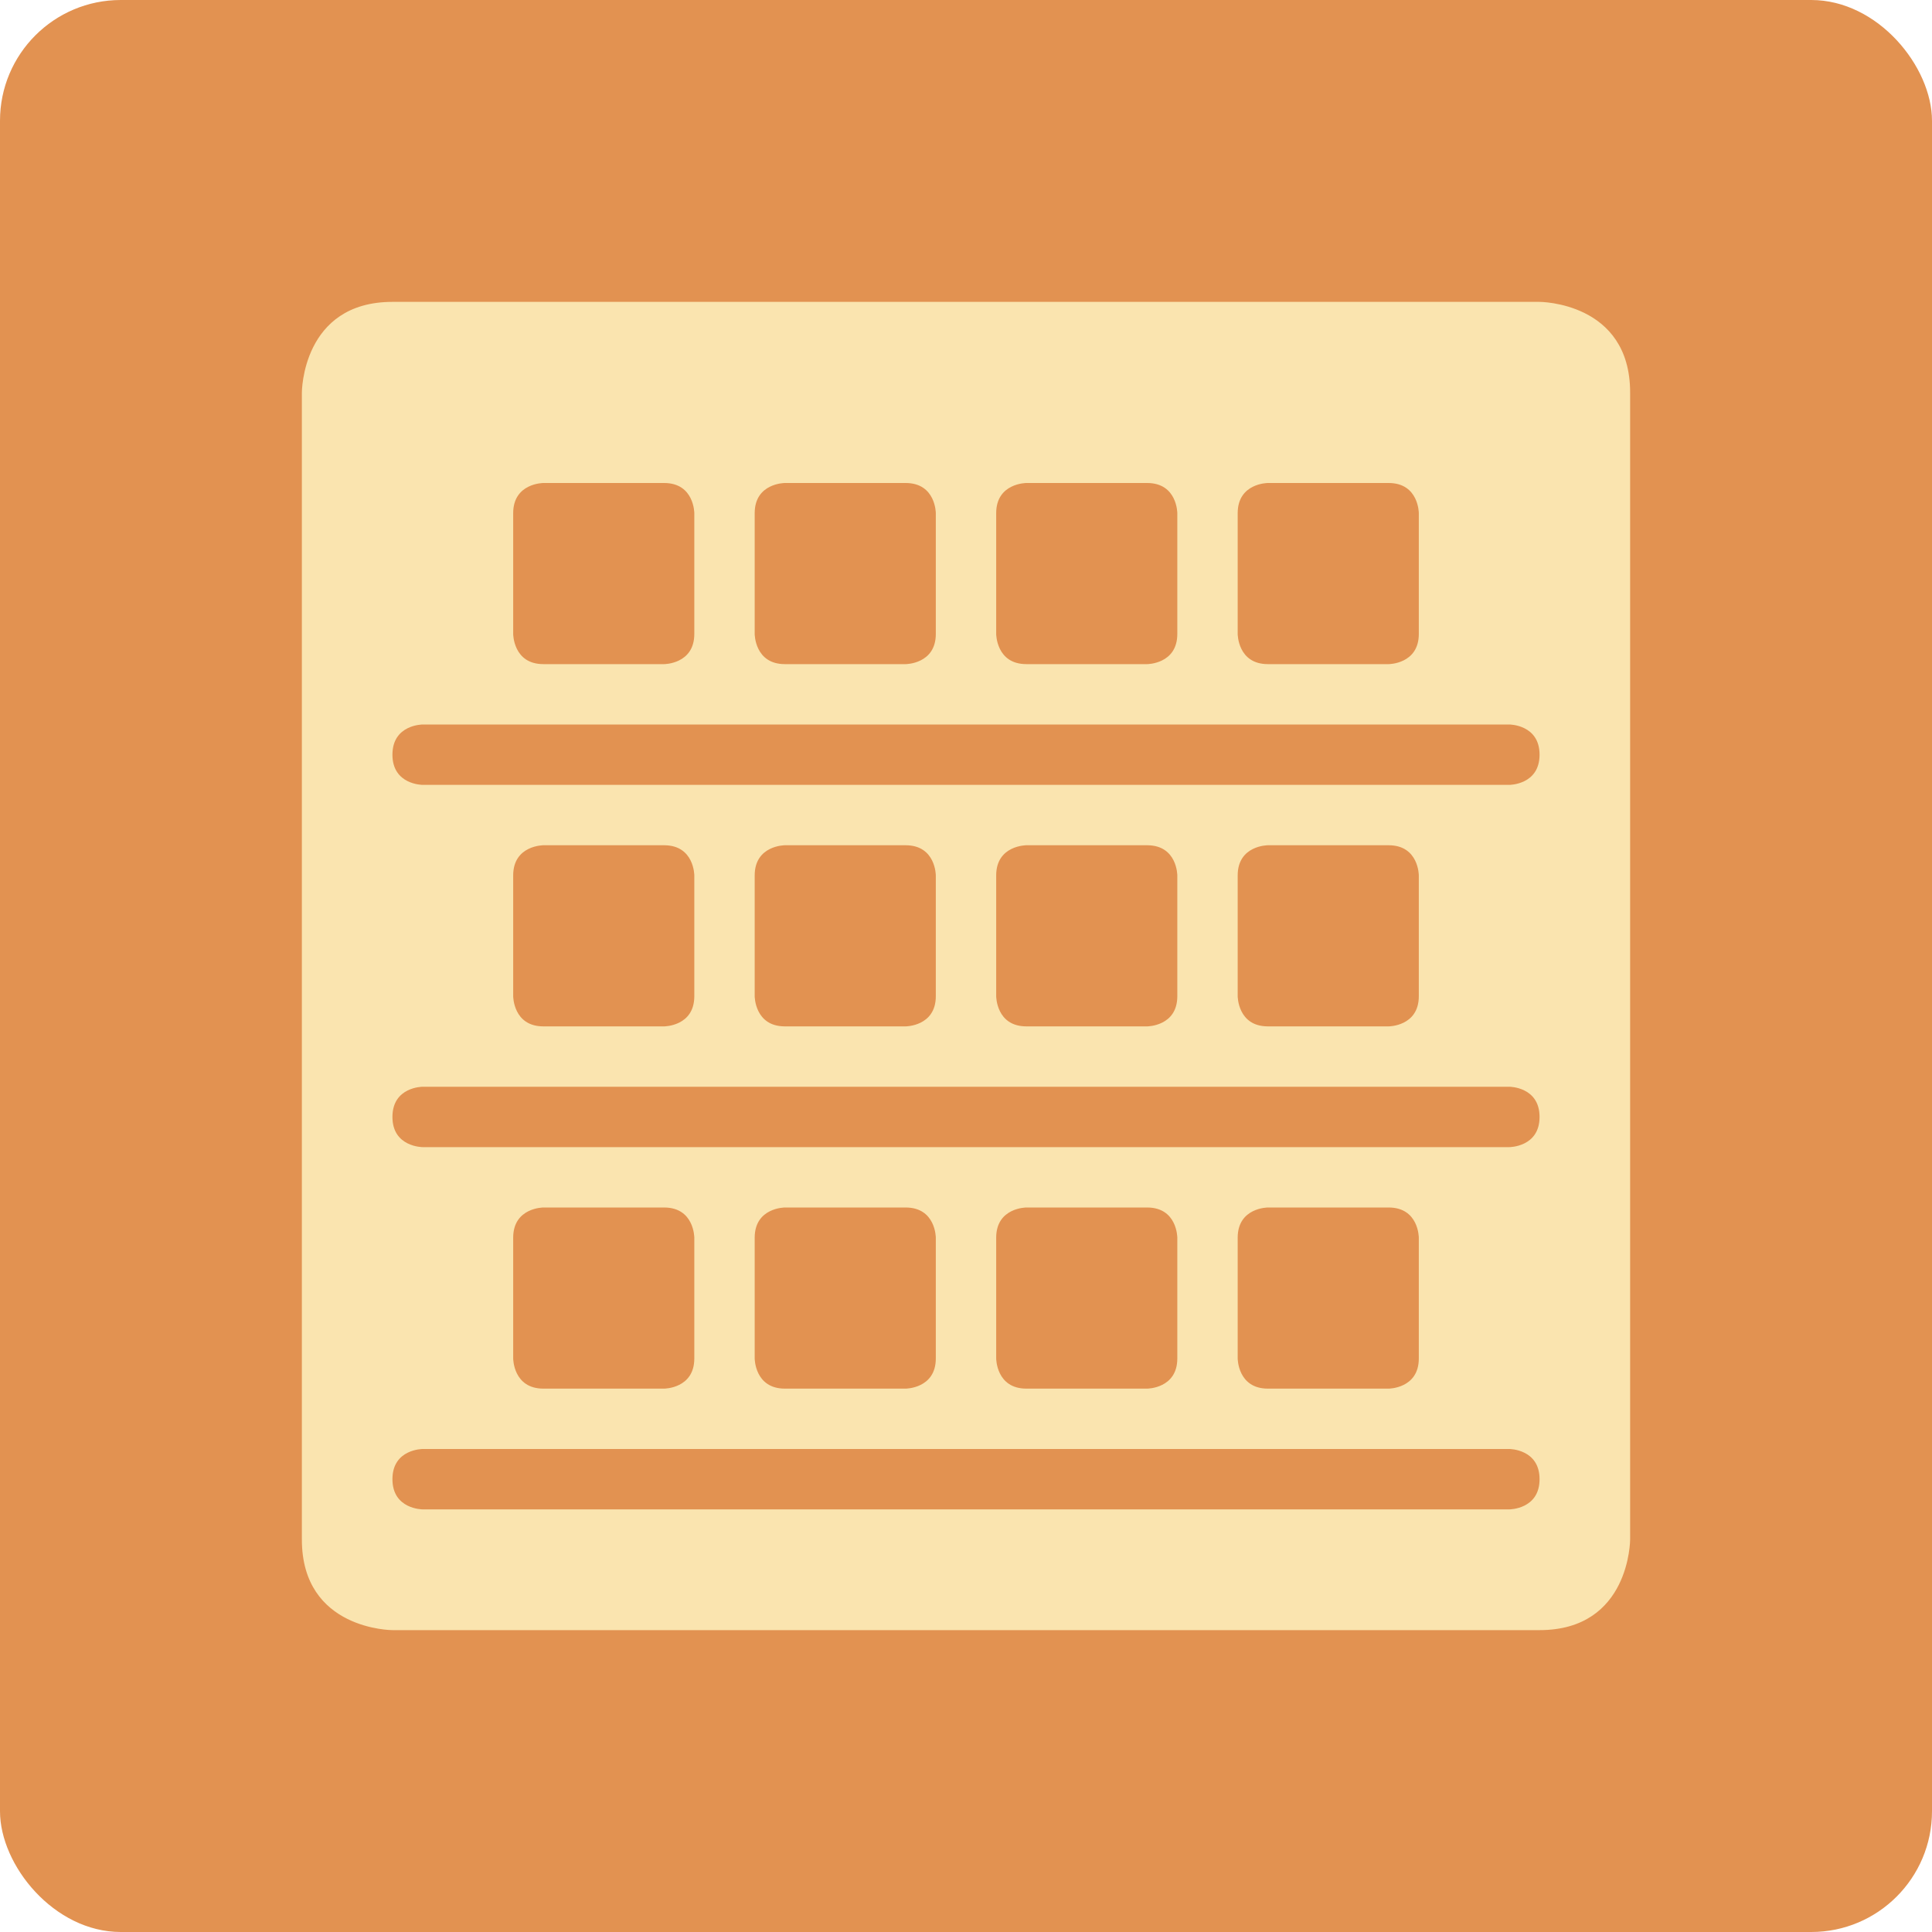 <?xml version="1.0" encoding="UTF-8" standalone="no"?>
<!-- Created with Inkscape (http://www.inkscape.org/) -->

<svg
   xmlns:dc="http://purl.org/dc/elements/1.1/"
   xmlns:cc="http://creativecommons.org/ns#"
   xmlns:rdf="http://www.w3.org/1999/02/22-rdf-syntax-ns#"
   xmlns:svg="http://www.w3.org/2000/svg"
   xmlns="http://www.w3.org/2000/svg"
   xmlns:sodipodi="http://sodipodi.sourceforge.net/DTD/sodipodi-0.dtd"
   xmlns:inkscape="http://www.inkscape.org/namespaces/inkscape"
   width="64"
   height="64"
   id="svg2"
   version="1.1"
   inkscape:version="0.91 r13725"
   sodipodi:docname="eclipse.svg">
  <defs
     id="defs4" />
  <sodipodi:namedview
     id="base"
     pagecolor="#ffffff"
     bordercolor="#666666"
     borderopacity="1.0"
     inkscape:pageopacity="0.0"
     inkscape:pageshadow="2"
     inkscape:zoom="28.248143"
     inkscape:cx="54.806329"
     inkscape:cy="13.992596"
     inkscape:document-units="px"
     inkscape:current-layer="layer1"
     showgrid="true"
     inkscape:object-paths="true"
     inkscape:snap-object-midpoints="true"
     inkscape:snap-center="true"
     inkscape:snap-bbox="true"
     inkscape:bbox-paths="true"
     inkscape:bbox-nodes="true"
     inkscape:snap-bbox-edge-midpoints="true"
     inkscape:snap-bbox-midpoints="true"
     inkscape:snap-intersection-paths="true"
     inkscape:object-nodes="true"
     inkscape:snap-smooth-nodes="true"
     inkscape:snap-midpoints="true"
     inkscape:snap-page="true"
     inkscape:window-width="697"
     inkscape:window-height="714"
     inkscape:window-x="154"
     inkscape:window-y="27"
     inkscape:window-maximized="0">
    <inkscape:grid
       empspacing="2"
       visible="true"
       enabled="true"
       snapvisiblegridlinesonly="true"
       type="xygrid"
       id="grid2987" />
  </sodipodi:namedview>
  <g
     inkscape:label="Layer 1"
     inkscape:groupmode="layer"
     id="layer1"
     transform="translate(0,-988.362)">
    <rect
       style="fill:#e29251;fill-opacity:1;stroke:none"
       id="rect4990"
       width="64"
       height="64"
       x="0"
       y="0"
       ry="4"
       transform="translate(0,988.362)" />
    <path
       style="fill:#fae4af;fill-opacity:1;fill-rule:evenodd;stroke:none;stroke-width:1px;stroke-linecap:butt;stroke-linejoin:miter;stroke-opacity:1"
       d="m 10,1001.362 c 0,0 0,-3 3,-3 l 38,0 c 0,0 3,0 3,3 l 0,38 c 0,0 0,3 -3,3 l -38,0 c 0,0 -3,0 -3,-3 z"
       id="path3340"
       inkscape:connector-curvature="0"
       sodipodi:nodetypes="cscscscsc" />
    <path
       style="fill:#e29251;fill-rule:evenodd;stroke:none;stroke-width:1px;stroke-linecap:butt;stroke-linejoin:miter;stroke-opacity:1;fill-opacity:1"
       d="m 14,1036.362 c 0,0 -1,0 -1,1 0,1 1,1 1,1 l 36,0 c 0,0 1,0 1,-1 0,-1 -1,-1 -1,-1 z"
       id="path3346"
       inkscape:connector-curvature="0" />
    <path
       style="fill:#e29251;fill-rule:evenodd;stroke:none;stroke-width:1px;stroke-linecap:butt;stroke-linejoin:miter;stroke-opacity:1;fill-opacity:1"
       d="m 18,1028.362 c 0,0 -1,0 -1,1 0,1 0,4 0,4 0,0 0,1 1,1 1,0 4,0 4,0 0,0 1,0 1,-1 0,-1 0,-4 0,-4 0,0 0,-1 -1,-1 -1,0 -4,0 -4,0 z"
       id="path3354"
       inkscape:connector-curvature="0" />
    <path
       style="fill:#e29251;fill-rule:evenodd;stroke:none;stroke-width:1px;stroke-linecap:butt;stroke-linejoin:miter;stroke-opacity:1;fill-opacity:1"
       d="m 14,1024.362 c 0,0 -1,0 -1,1 0,1 1,1 1,1 l 36,0 c 0,0 1,0 1,-1 0,-1 -1,-1 -1,-1 z"
       id="path3346-9"
       inkscape:connector-curvature="0" />
    <path
       style="fill:#e29251;fill-rule:evenodd;stroke:none;stroke-width:1px;stroke-linecap:butt;stroke-linejoin:miter;stroke-opacity:1;fill-opacity:1"
       d="m 26,1028.362 c 0,0 -1,0 -1,1 0,1 0,4 0,4 0,0 0,1 1,1 1,0 4,0 4,0 0,0 1,0 1,-1 0,-1 0,-4 0,-4 0,0 0,-1 -1,-1 -1,0 -4,0 -4,0 z"
       id="path3354-1"
       inkscape:connector-curvature="0" />
    <path
       style="fill:#e29251;fill-rule:evenodd;stroke:none;stroke-width:1px;stroke-linecap:butt;stroke-linejoin:miter;stroke-opacity:1;fill-opacity:1"
       d="m 34,1028.362 c 0,0 -1,0 -1,1 0,1 0,4 0,4 0,0 0,1 1,1 1,0 4,0 4,0 0,0 1,0 1,-1 0,-1 0,-4 0,-4 0,0 0,-1 -1,-1 -1,0 -4,0 -4,0 z"
       id="path3354-5"
       inkscape:connector-curvature="0" />
    <path
       style="fill:#e29251;fill-rule:evenodd;stroke:none;stroke-width:1px;stroke-linecap:butt;stroke-linejoin:miter;stroke-opacity:1;fill-opacity:1"
       d="m 42,1028.362 c 0,0 -1,0 -1,1 0,1 0,4 0,4 0,0 0,1 1,1 1,0 4,0 4,0 0,0 1,0 1,-1 0,-1 0,-4 0,-4 0,0 0,-1 -1,-1 -1,0 -4,0 -4,0 z"
       id="path3354-7"
       inkscape:connector-curvature="0" />
    <path
       style="fill:#e29251;fill-rule:evenodd;stroke:none;stroke-width:1px;stroke-linecap:butt;stroke-linejoin:miter;stroke-opacity:1;fill-opacity:1"
       d="m 18,1016.362 c 0,0 -1,0 -1,1 0,1 0,4 0,4 0,0 0,1 1,1 1,0 4,0 4,0 0,0 1,0 1,-1 0,-1 0,-4 0,-4 0,0 0,-1 -1,-1 -1,0 -4,0 -4,0 z"
       id="path3354-4"
       inkscape:connector-curvature="0" />
    <path
       style="fill:#e29251;fill-rule:evenodd;stroke:none;stroke-width:1px;stroke-linecap:butt;stroke-linejoin:miter;stroke-opacity:1;fill-opacity:1"
       d="m 26,1016.362 c 0,0 -1,0 -1,1 0,1 0,4 0,4 0,0 0,1 1,1 1,0 4,0 4,0 0,0 1,0 1,-1 0,-1 0,-4 0,-4 0,0 0,-1 -1,-1 -1,0 -4,0 -4,0 z"
       id="path3354-1-9"
       inkscape:connector-curvature="0" />
    <path
       style="fill:#e29251;fill-rule:evenodd;stroke:none;stroke-width:1px;stroke-linecap:butt;stroke-linejoin:miter;stroke-opacity:1;fill-opacity:1"
       d="m 34,1016.362 c 0,0 -1,0 -1,1 0,1 0,4 0,4 0,0 0,1 1,1 1,0 4,0 4,0 0,0 1,0 1,-1 0,-1 0,-4 0,-4 0,0 0,-1 -1,-1 -1,0 -4,0 -4,0 z"
       id="path3354-5-8"
       inkscape:connector-curvature="0" />
    <path
       style="fill:#e29251;fill-rule:evenodd;stroke:none;stroke-width:1px;stroke-linecap:butt;stroke-linejoin:miter;stroke-opacity:1;fill-opacity:1"
       d="m 42,1016.362 c 0,0 -1,0 -1,1 0,1 0,4 0,4 0,0 0,1 1,1 1,0 4,0 4,0 0,0 1,0 1,-1 0,-1 0,-4 0,-4 0,0 0,-1 -1,-1 -1,0 -4,0 -4,0 z"
       id="path3354-7-1"
       inkscape:connector-curvature="0" />
    <path
       style="fill:#e29251;fill-rule:evenodd;stroke:none;stroke-width:1px;stroke-linecap:butt;stroke-linejoin:miter;stroke-opacity:1;fill-opacity:1"
       d="m 14,1012.362 c 0,0 -1,0 -1,1 0,1 1,1 1,1 l 36,0 c 0,0 1,0 1,-1 0,-1 -1,-1 -1,-1 z"
       id="path3346-9-2"
       inkscape:connector-curvature="0" />
    <path
       style="fill:#e29251;fill-rule:evenodd;stroke:none;stroke-width:1px;stroke-linecap:butt;stroke-linejoin:miter;stroke-opacity:1;fill-opacity:1"
       d="m 18,1004.362 c 0,0 -1,0 -1,1 0,1 0,4 0,4 0,0 0,1 1,1 1,0 4,0 4,0 0,0 1,0 1,-1 0,-1 0,-4 0,-4 0,0 0,-1 -1,-1 -1,0 -4,0 -4,0 z"
       id="path3354-4-6"
       inkscape:connector-curvature="0" />
    <path
       style="fill:#e29251;fill-rule:evenodd;stroke:none;stroke-width:1px;stroke-linecap:butt;stroke-linejoin:miter;stroke-opacity:1;fill-opacity:1"
       d="m 26,1004.362 c 0,0 -1,0 -1,1 0,1 0,4 0,4 0,0 0,1 1,1 1,0 4,0 4,0 0,0 1,0 1,-1 0,-1 0,-4 0,-4 0,0 0,-1 -1,-1 -1,0 -4,0 -4,0 z"
       id="path3354-1-9-0"
       inkscape:connector-curvature="0" />
    <path
       style="fill:#e29251;fill-rule:evenodd;stroke:none;stroke-width:1px;stroke-linecap:butt;stroke-linejoin:miter;stroke-opacity:1;fill-opacity:1"
       d="m 34,1004.362 c 0,0 -1,0 -1,1 0,1 0,4 0,4 0,0 0,1 1,1 1,0 4,0 4,0 0,0 1,0 1,-1 0,-1 0,-4 0,-4 0,0 0,-1 -1,-1 -1,0 -4,0 -4,0 z"
       id="path3354-5-8-2"
       inkscape:connector-curvature="0" />
    <path
       style="fill:#e29251;fill-rule:evenodd;stroke:none;stroke-width:1px;stroke-linecap:butt;stroke-linejoin:miter;stroke-opacity:1;fill-opacity:1"
       d="m 42,1004.362 c 0,0 -1,0 -1,1 0,1 0,4 0,4 0,0 0,1 1,1 1,0 4,0 4,0 0,0 1,0 1,-1 0,-1 0,-4 0,-4 0,0 0,-1 -1,-1 -1,0 -4,0 -4,0 z"
       id="path3354-7-1-3"
       inkscape:connector-curvature="0" />
  </g>
</svg>
